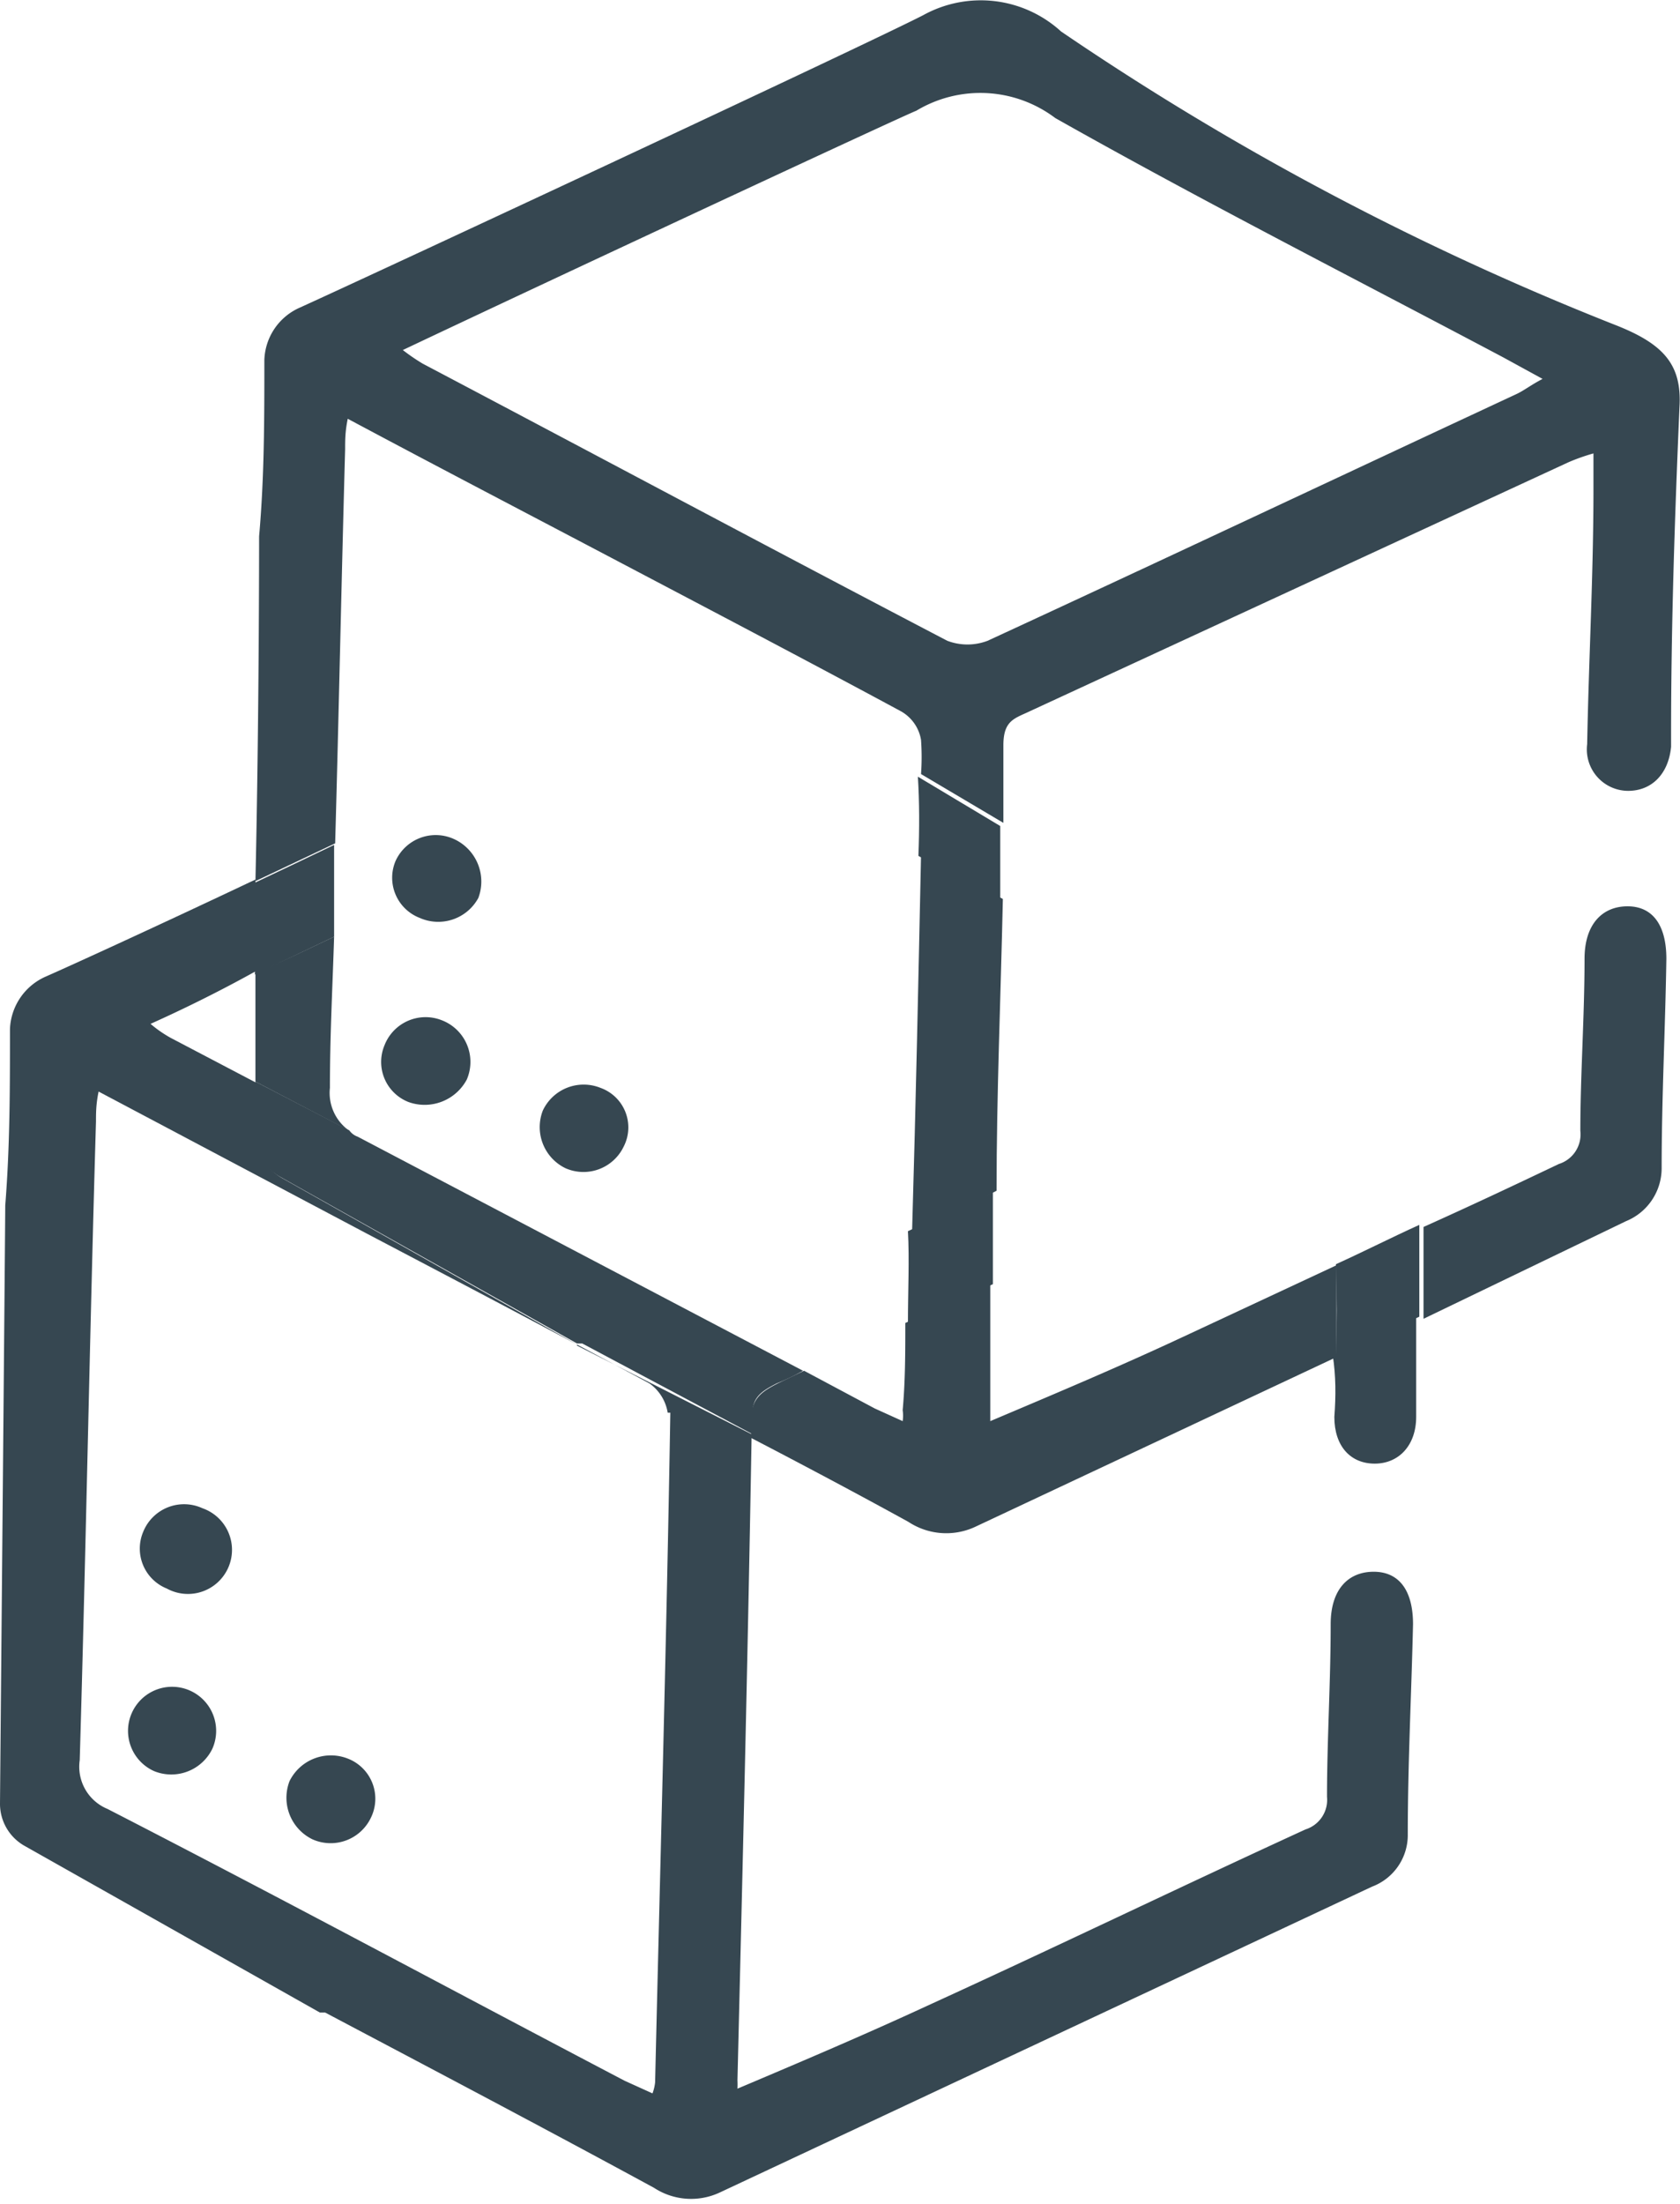 <svg id="Ebene_1" data-name="Ebene 1" xmlns="http://www.w3.org/2000/svg" viewBox="0 0 32.03 42"><defs><style>.cls-1{fill:#364751;}</style></defs><path class="cls-1" d="M25,34.62l-5.62-3.17a.94.94,0,0,1-.48-.81v-1l-1.64-.86a2.32,2.32,0,0,1-.39-.27c.58-.26,1.28-.6,2-1,0-.55,0-1.15,0-1.75-1.88.89-3.5,1.63-4,1.85a1.14,1.14,0,0,0-.68,1c0,1.13,0,2.23-.09,3.36,0,.31-.08,9.09-.1,11.39a.92.92,0,0,0,.48.82l5.62,3.17.1,0c2.1,1.11,4.19,2.21,6.27,3.34a1.29,1.29,0,0,0,1.25.09l12.44-5.83a1.05,1.05,0,0,0,.68-1c0-1.34.07-2.68.1-4,0-.65-.27-1-.75-1s-.82.33-.82,1c0,1.11-.07,2.21-.07,3.29a.59.59,0,0,1-.41.62c-2.42,1.11-4.8,2.26-7.21,3.36-1.19.55-2.39,1.06-3.62,1.58a1.57,1.57,0,0,0,0-.16c.1-4.11.2-8.21.27-12.31L25,34.64Zm1.78,1.3c-.07,4.24-.19,8.49-.29,12.76a.85.85,0,0,1-.05.21l-.53-.24c-3.28-1.72-6.55-3.48-9.86-5.18a.87.87,0,0,1-.53-.93c.12-4.06.19-8.11.31-12.17,0-.16,0-.33.05-.57L21,32.51c1.79.94,3.6,1.89,5.38,2.85A.85.85,0,0,1,26.73,35.92Z" transform="translate(-14 -9)"/><path class="cls-1" d="M39.44,36c0,.56.31.89.77.89S41,36.54,41,36v-.24c0-.55,0-1.13,0-1.68-.53.24-1.06.51-1.59.75C39.47,35.22,39.47,35.6,39.44,36Z" transform="translate(-14 -9)"/><path class="cls-1" d="M20.29,29.73c0-1,.05-1.92.08-2.88-.51.24-1,.48-1.5.69,0,.77,0,1.49,0,2.07l1.78.93A.88.88,0,0,1,20.29,29.73Z" transform="translate(-14 -9)"/><path class="cls-1" d="M45,32.27a1.09,1.09,0,0,0,.68-1c0-1.34.07-2.69.09-4,0-.64-.26-1-.74-1s-.82.34-.82,1c0,1.1-.08,2.21-.08,3.28a.59.59,0,0,1-.41.63c-.86.41-1.71.81-2.58,1.2,0,.57,0,1.17,0,1.75Z" transform="translate(-14 -9)"/><path class="cls-1" d="M33,31.69c0-1.84.08-3.71.12-5.56-.53-.29-1.06-.55-1.56-.84-.05,2.37-.1,4.77-.17,7.15C31.89,32.2,32.42,32,33,31.69Z" transform="translate(-14 -9)"/><path class="cls-1" d="M44.79,15.19A53.92,53.92,0,0,1,34.23,9.6a2.27,2.27,0,0,0-2.63-.31c-1.13.58-10.49,4.94-11.88,5.57a1.13,1.13,0,0,0-.68,1c0,1.12,0,2.23-.1,3.36,0,.19,0,3.47-.07,6.57l1.52-.72c.07-2.5.12-5,.19-7.51,0-.17,0-.34.05-.58,1.76.94,3.47,1.83,5.16,2.72s3.6,1.89,5.38,2.85a.77.77,0,0,1,.39.55,4.72,4.72,0,0,1,0,.65l1.57.93c0-.5,0-1,0-1.48s.22-.51.51-.65L43.9,17.81a3.79,3.79,0,0,1,.48-.17v.69c0,1.61-.09,3.24-.12,4.85a.79.79,0,0,0,.78.89c.45,0,.77-.32.82-.84V23c0-2.09.07-4.15.16-6.24C46.07,15.94,45.71,15.55,44.79,15.19Zm-1.88,1.32c-3.35,1.56-6.7,3.14-10.08,4.7a1.08,1.08,0,0,1-.77,0c-3.35-1.75-6.68-3.53-10-5.28a3.78,3.78,0,0,1-.38-.26c3-1.42,9.55-4.47,9.79-4.56a2.37,2.37,0,0,1,2.65.14c2.8,1.58,5.69,3.05,8.54,4.56l.75.41C43.18,16.34,43.06,16.44,42.91,16.51Z" transform="translate(-14 -9)"/><path class="cls-1" d="M36.5,34.5c-1.18.55-2.39,1.06-3.62,1.58,0-.07,0-.12,0-.16,0-.82,0-1.64,0-2.45l-1.62.74c0,.55,0,1.11-.05,1.66a.76.76,0,0,1,0,.21l-.53-.24-1.35-.72-.5.24c-.29.15-.49.27-.51.65v.39c1,.52,2,1.05,3,1.6a1.31,1.31,0,0,0,1.26.1l6.9-3.24c0-.58,0-1.17,0-1.75Z" transform="translate(-14 -9)"/><path class="cls-1" d="M39.47,34.84c.53-.24,1.06-.51,1.59-.75,0-.57,0-1.17,0-1.75-.53.24-1.06.51-1.59.75C39.49,33.69,39.49,34.26,39.47,34.84Z" transform="translate(-14 -9)"/><path class="cls-1" d="M31.51,25.31l1.56.84c0-.48,0-1,0-1.41l-1.57-.94C31.53,24.28,31.53,24.79,31.51,25.31Z" transform="translate(-14 -9)"/><path class="cls-1" d="M28.81,35.36a3.8,3.8,0,0,0,.5-.24l-8.49-4.46a.33.33,0,0,1-.16-.12l-1.79-.93v1a.92.92,0,0,0,.48.82L25,34.6l.1,0,3.25,1.73V36C28.32,35.63,28.52,35.51,28.81,35.36Z" transform="translate(-14 -9)"/><path class="cls-1" d="M20.37,26.85c0-.58,0-1.18,0-1.75-.5.24-1,.48-1.51.72,0,.6,0,1.17,0,1.75Z" transform="translate(-14 -9)"/><path class="cls-1" d="M31.31,34.21l1.62-.74c0-.58,0-1.18,0-1.75l-1.62.74C31.34,33,31.31,33.61,31.31,34.21Z" transform="translate(-14 -9)"/><path class="cls-1" d="M17.18,39.27a.82.82,0,0,1-.45-1.08.84.84,0,0,1,1.13-.45.84.84,0,1,1-.68,1.53Z" transform="translate(-14 -9)"/><path class="cls-1" d="M19.52,42.94a.88.88,0,0,1,1.11-.43.82.82,0,0,1,.44,1.13.85.85,0,0,1-1.11.41A.88.88,0,0,1,19.52,42.94Z" transform="translate(-14 -9)"/><path class="cls-1" d="M16.94,42.75a.84.84,0,1,1,1.11-.43A.87.87,0,0,1,16.94,42.75Z" transform="translate(-14 -9)"/><path class="cls-1" d="M22,26.49a.82.82,0,0,1-.46-1.08A.84.84,0,0,1,22.68,25a.89.89,0,0,1,.44,1.11A.87.87,0,0,1,22,26.49Z" transform="translate(-14 -9)"/><path class="cls-1" d="M24.35,30.16a.86.86,0,0,1,1.1-.43.8.8,0,0,1,.44,1.12.85.85,0,0,1-1.11.41A.87.87,0,0,1,24.35,30.16Z" transform="translate(-14 -9)"/><path class="cls-1" d="M21.79,30a.82.82,0,0,1-.46-1.08.84.84,0,0,1,1.09-.48.85.85,0,0,1,.48,1.13A.91.91,0,0,1,21.79,30Z" transform="translate(-14 -9)"/></svg>